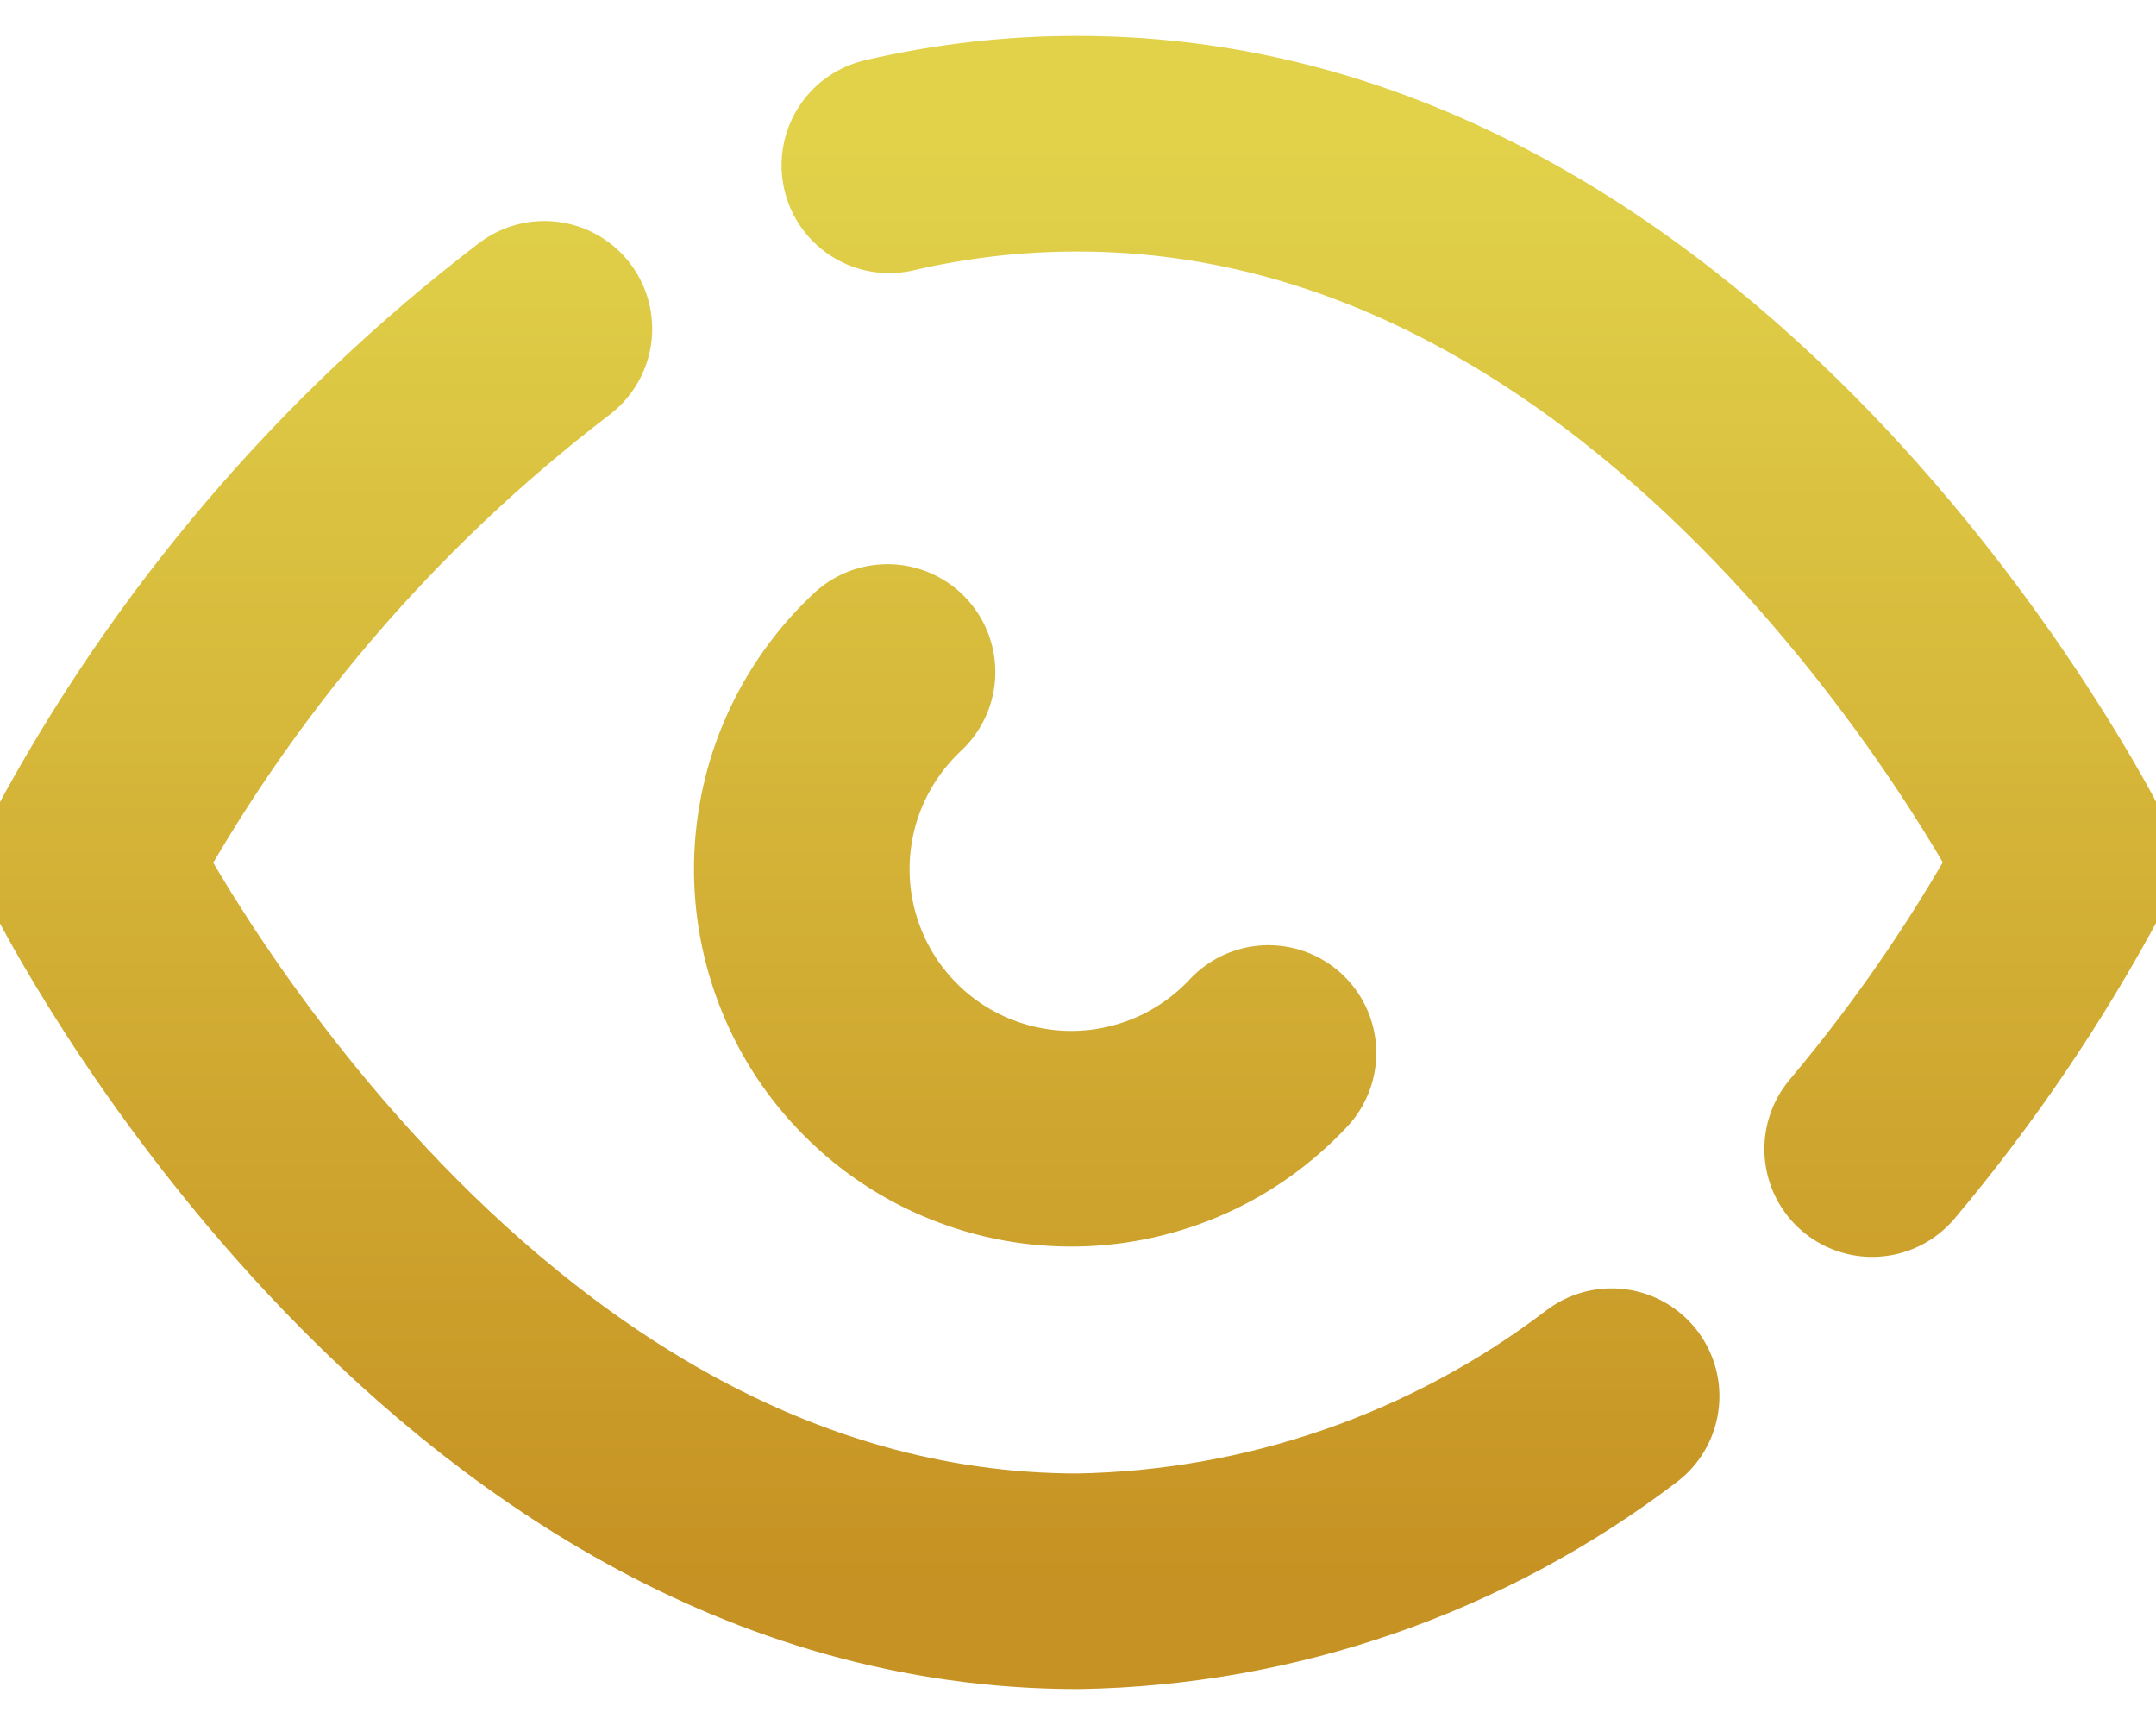 <svg width="20" height="16" viewBox="0 0 20 16" fill="none" xmlns="http://www.w3.org/2000/svg">
<path d="M14.95 12.95C13.525 14.036 11.791 14.637 10 14.667C4.167 14.667 0.833 8 0.833 8C1.87 6.068 3.308 4.38 5.05 3.05M8.25 1.533C8.824 1.399 9.411 1.332 10 1.333C15.833 1.333 19.167 8 19.167 8C18.661 8.946 18.058 9.837 17.367 10.658M11.767 9.767C11.538 10.012 11.262 10.209 10.955 10.346C10.648 10.482 10.317 10.556 9.982 10.562C9.646 10.568 9.313 10.506 9.001 10.38C8.69 10.255 8.407 10.068 8.17 9.83C7.932 9.593 7.745 9.31 7.62 8.999C7.494 8.687 7.432 8.354 7.438 8.018C7.444 7.683 7.517 7.351 7.654 7.045C7.791 6.738 7.988 6.462 8.233 6.233" stroke="url(#paint0_linear_14_94)" stroke-width="2" stroke-linecap="round" stroke-linejoin="round"/>
<defs>
<linearGradient id="paint0_linear_14_94" x1="10" y1="1.333" x2="10" y2="14.667" gradientUnits="userSpaceOnUse">
<stop stop-color="#E1D24A"/>
<stop offset="1" stop-color="#C69223"/>
</linearGradient>
</defs>
</svg>
